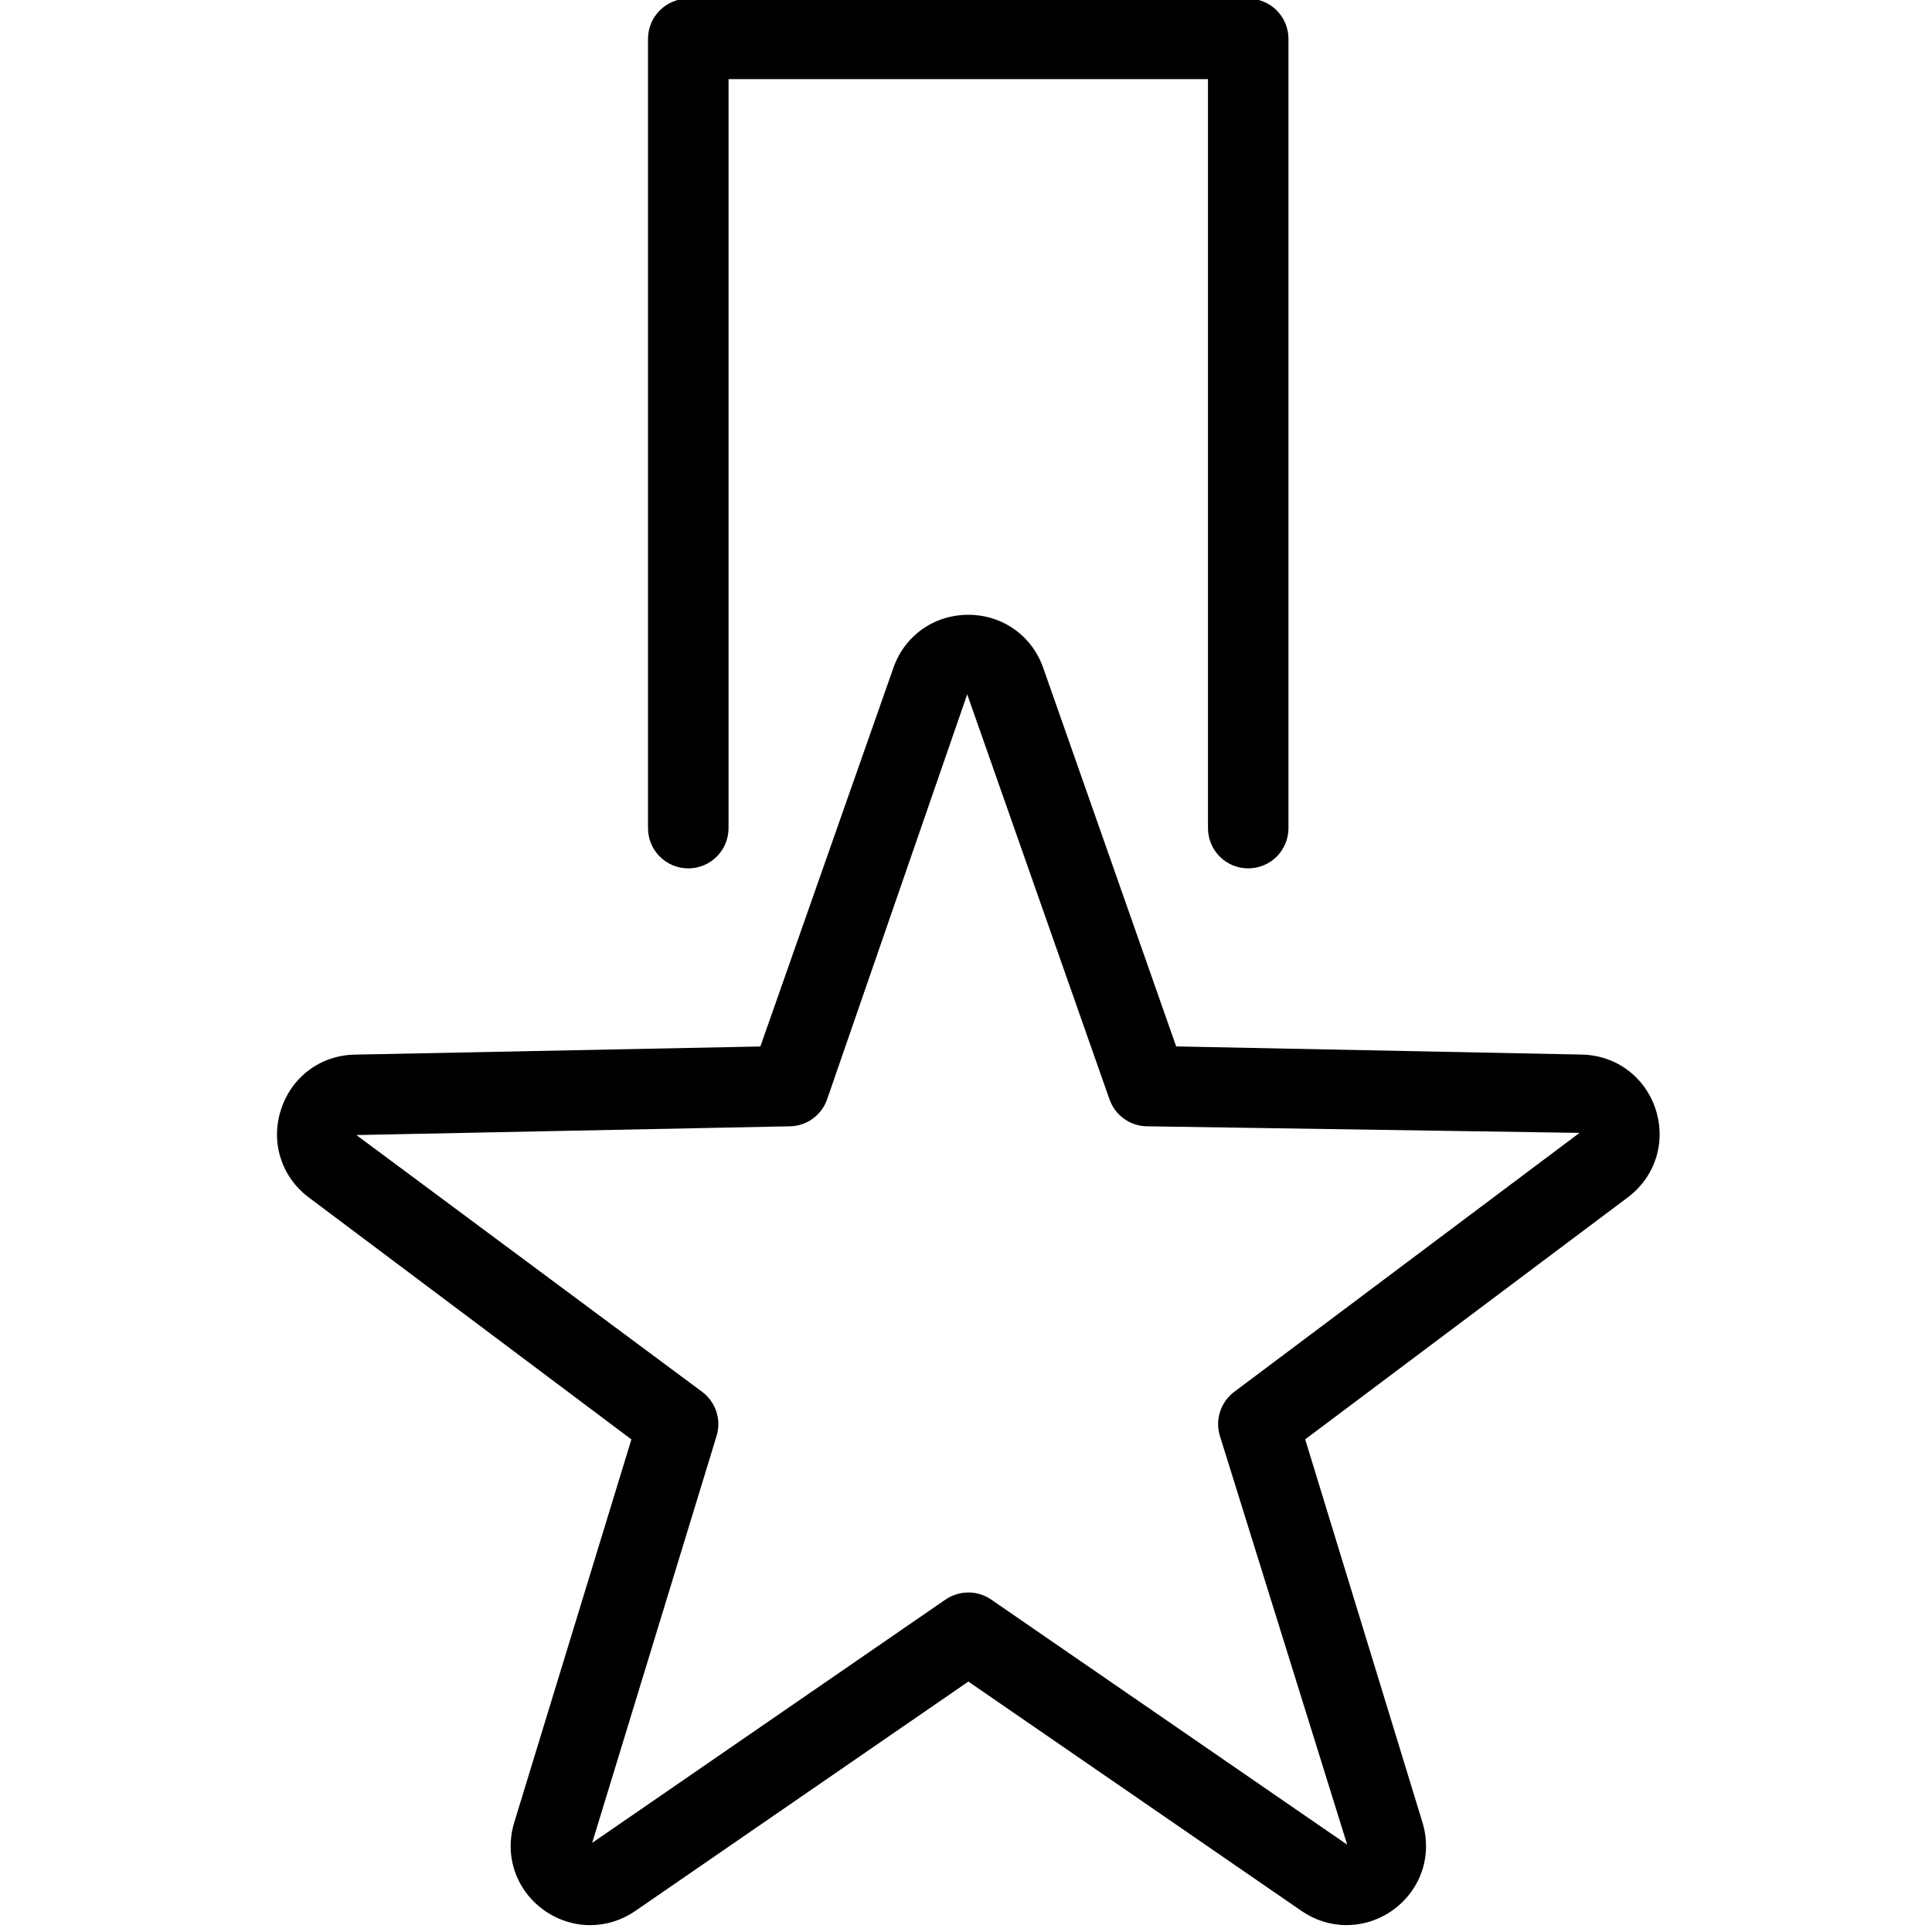 <svg version="1.1" xmlns="http://www.w3.org/2000/svg" width="32" height="32" viewBox="0 0 32 32">
<title>medal_award_rating_prize_achievement2</title>
<path d="M20.675 14.383c-0.369 0-0.667-0.298-0.667-0.667v-12.405h-7.941v12.405c0 0.369-0.298 0.667-0.667 0.667s-0.667-0.298-0.667-0.667v-13.072c0-0.369 0.298-0.667 0.667-0.667h9.274c0.369 0 0.667 0.298 0.667 0.667v13.072c0 0.369-0.298 0.667-0.667 0.667z"></path>
<path d="M9.777 31.887c-0.416 0-0.814-0.202-1.065-0.54-0.247-0.335-0.318-0.757-0.195-1.16l1.941-6.346-5.344-4.008c-0.455-0.342-0.635-0.914-0.46-1.454 0.175-0.542 0.654-0.9 1.221-0.911l6.719-0.135 2.204-6.273c0.187-0.533 0.673-0.877 1.24-0.877 0.565 0 1.052 0.344 1.24 0.876l2.203 6.273 6.719 0.135c0.569 0.012 1.049 0.37 1.224 0.911 0.173 0.542-0.008 1.112-0.461 1.453l-5.345 4.009 1.943 6.346c0.122 0.404 0.052 0.825-0.195 1.16-0.251 0.339-0.648 0.54-1.065 0.54v0c-0.263 0-0.519-0.081-0.741-0.233l-5.521-3.801-5.519 3.801c-0.221 0.152-0.478 0.233-0.742 0.233zM16.038 26.376c0.131 0 0.264 0.039 0.378 0.117l5.898 4.061-2.109-6.772c-0.082-0.268 0.013-0.56 0.238-0.729l5.719-4.289-7.169-0.109c-0.279-0.005-0.523-0.184-0.616-0.445l-2.357-6.71-2.321 6.71c-0.092 0.262-0.337 0.44-0.615 0.445l-7.181 0.145 5.728 4.254c0.225 0.169 0.32 0.46 0.238 0.729l-2.061 6.741 5.852-4.030c0.114-0.078 0.246-0.117 0.378-0.117z"></path>
</svg>
